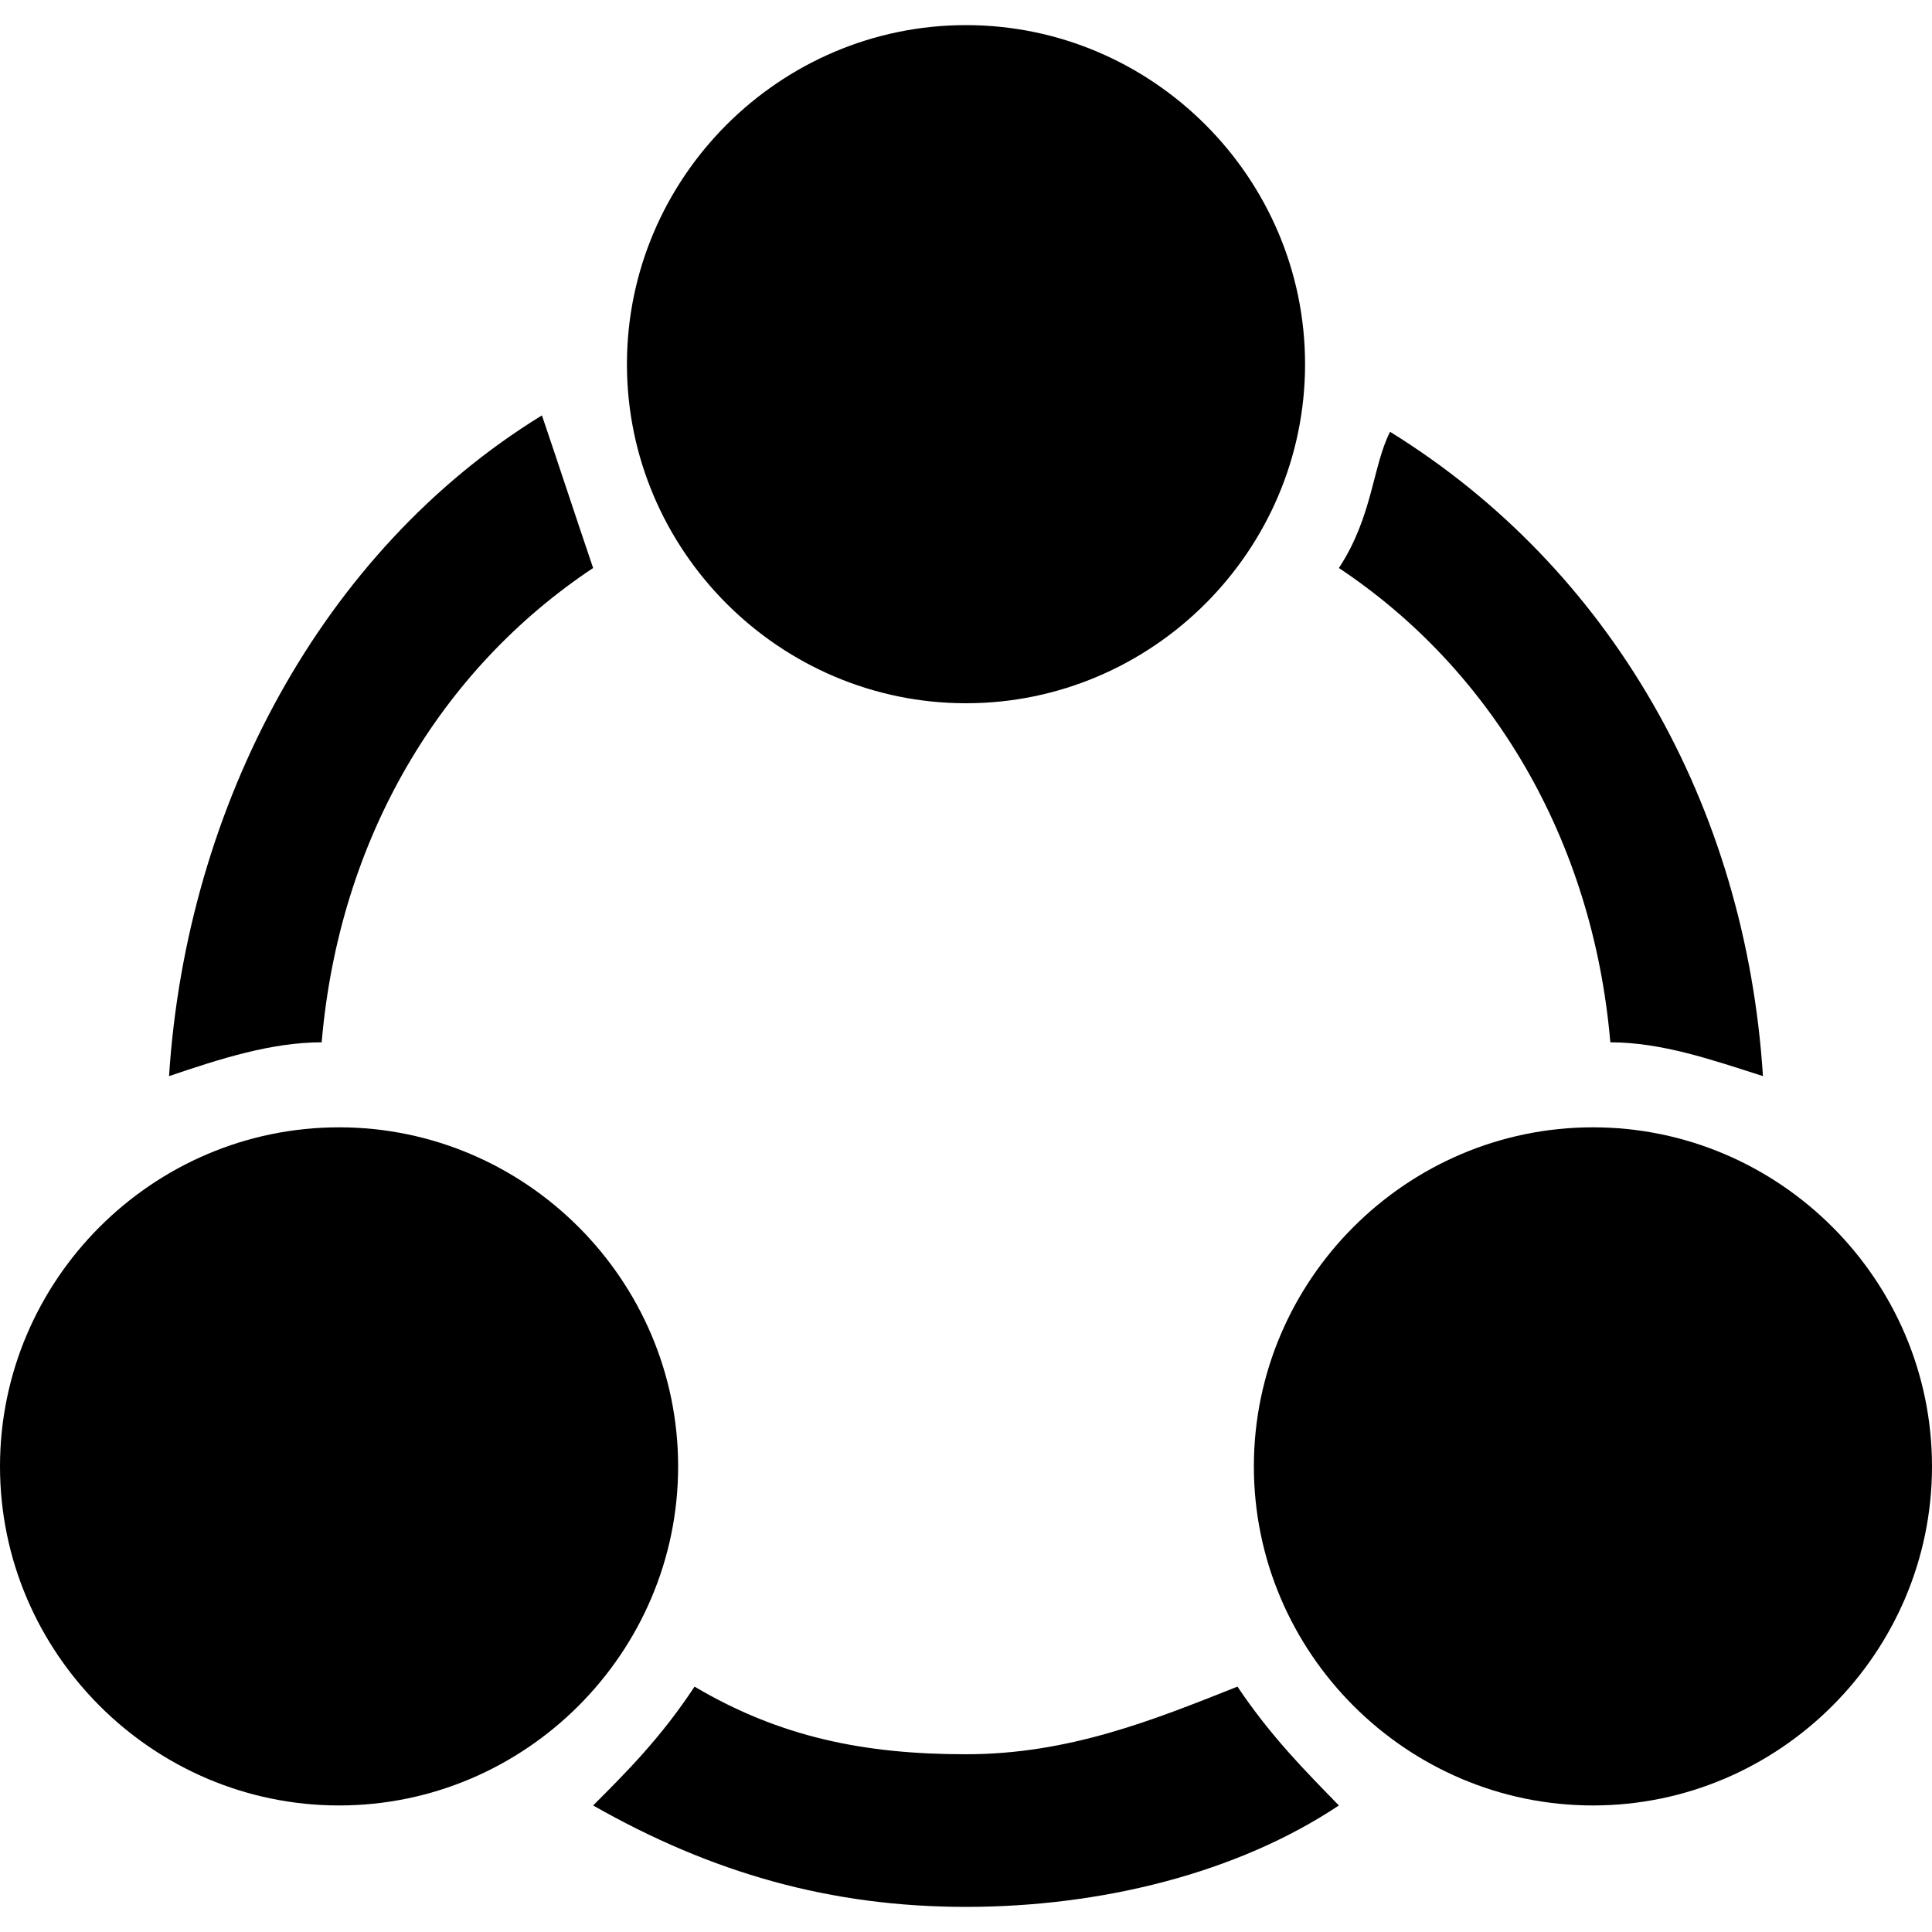 <?xml version="1.0" standalone="no"?><!DOCTYPE svg PUBLIC "-//W3C//DTD SVG 1.1//EN" "http://www.w3.org/Graphics/SVG/1.1/DTD/svg11.dtd"><svg t="1583315136538" class="icon" viewBox="0 0 1024 1024" version="1.1" xmlns="http://www.w3.org/2000/svg" p-id="13410" xmlns:xlink="http://www.w3.org/1999/xlink" width="128" height="128"><defs><style type="text/css"></style></defs><path d="M709.632 301.056c80.896 53.76 134.656 143.872 143.872 251.392 27.136 0 53.76 9.216 80.896 17.92-9.216-143.872-80.896-269.312-197.632-341.504-9.216 17.92-9.216 45.056-27.136 72.192z m-53.76 592.896c-45.056 17.92-89.6 35.84-143.872 35.84s-98.816-9.216-143.872-35.84c-17.92 27.136-35.84 45.056-53.76 62.976 62.976 35.84 125.952 53.76 197.632 53.76s143.872-17.92 197.632-53.76c-17.92-18.432-35.84-36.352-53.76-62.976z m-485.376-341.504c9.216-108.032 62.976-197.632 143.872-251.392-9.216-27.136-17.92-53.76-27.136-80.896-116.736 71.68-188.416 206.848-197.632 350.208 27.136-9.216 54.272-17.92 80.896-17.92z m9.216 45.056C80.896 597.504 0 678.4 0 777.216s80.896 179.712 179.712 179.712 179.712-80.896 179.712-179.712-80.896-179.712-179.712-179.712zM512 13.312c-98.816 0-179.712 80.896-179.712 179.712S413.184 372.736 512 372.736s179.712-80.896 179.712-179.712S610.816 13.312 512 13.312z m332.288 584.192c-98.816 0-179.712 80.896-179.712 179.712s80.896 179.712 179.712 179.712 179.712-80.896 179.712-179.712-80.896-179.712-179.712-179.712z m-664.576 0C80.896 597.504 0 678.4 0 777.216s80.896 179.712 179.712 179.712 179.712-80.896 179.712-179.712-80.896-179.712-179.712-179.712z" p-id="13411"></path></svg>